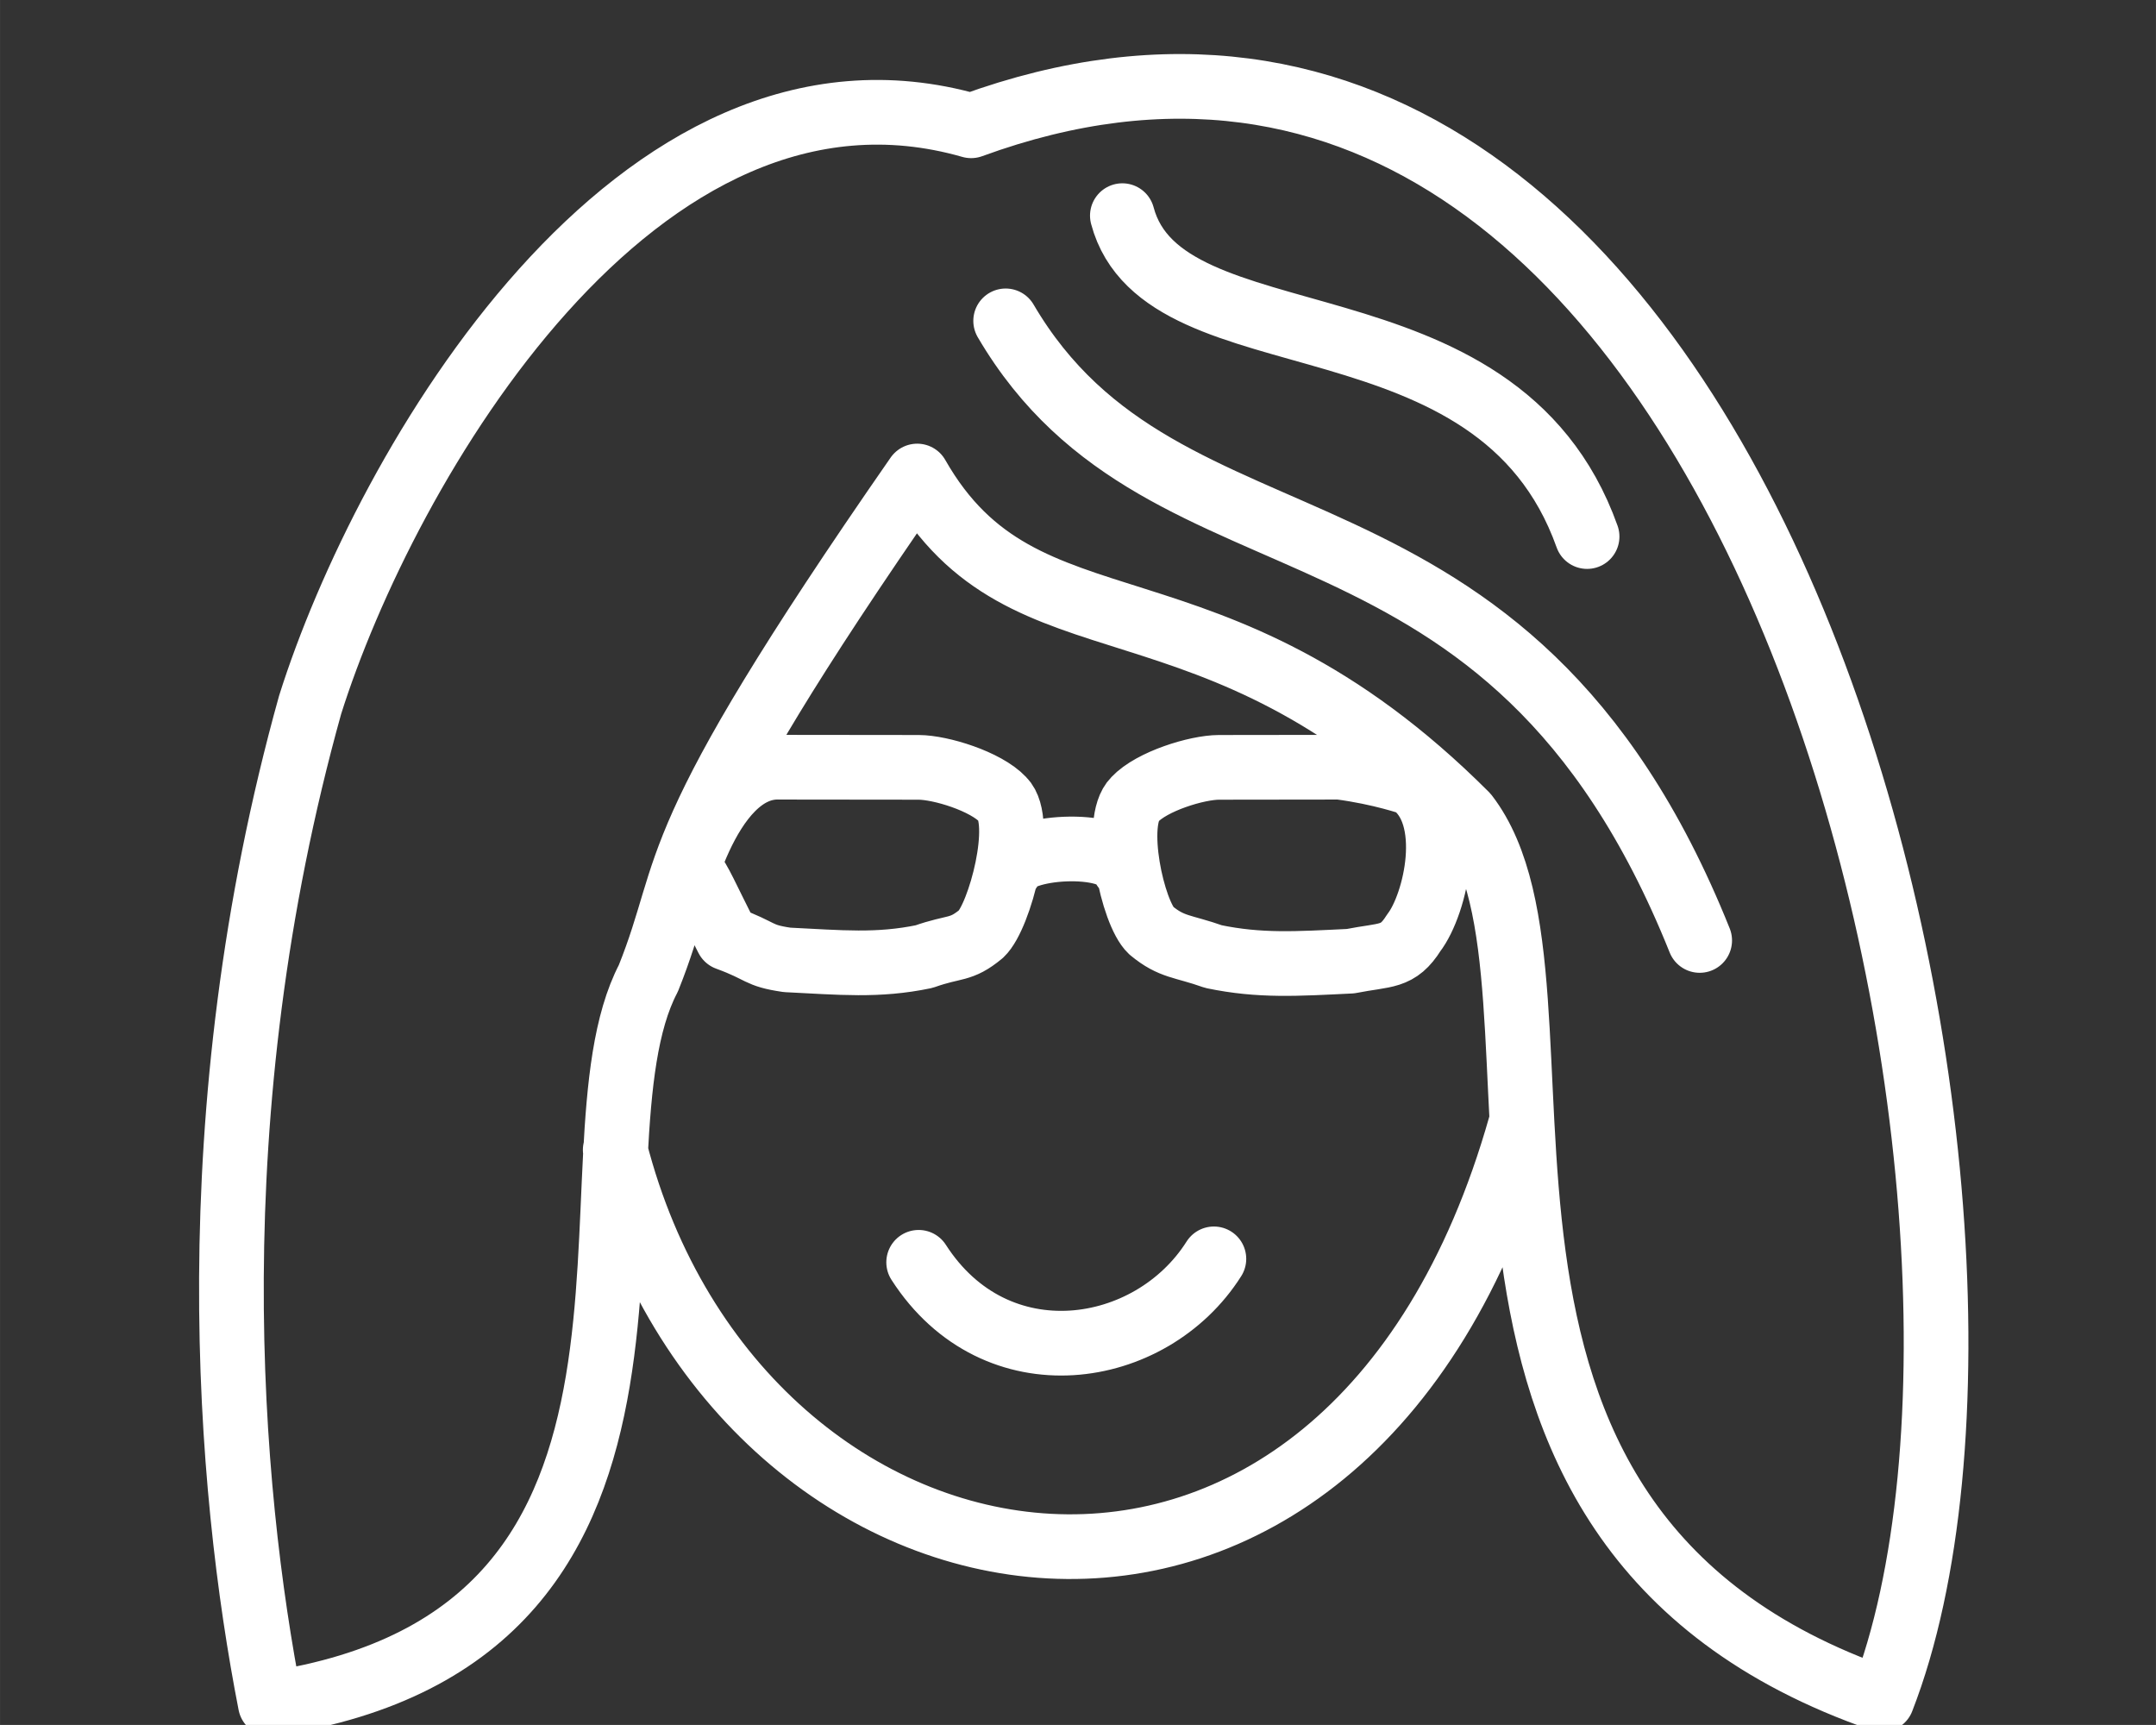 <?xml version="1.0" encoding="UTF-8" standalone="no"?>
<svg
   xmlns:dc="http://purl.org/dc/elements/1.1/"
   xmlns:cc="http://creativecommons.org/ns#"
   xmlns:rdf="http://www.w3.org/1999/02/22-rdf-syntax-ns#"
   xmlns:svg="http://www.w3.org/2000/svg"
   xmlns="http://www.w3.org/2000/svg"
   xmlns:sodipodi="http://sodipodi.sourceforge.net/DTD/sodipodi-0.dtd"
   xmlns:inkscape="http://www.inkscape.org/namespaces/inkscape"
   width="13.889in"
   height="11.111in"
   viewBox="0 0 1000 800"
   version="1.1"
   id="svg8670"
   sodipodi:docname="female.svg"
   inkscape:version="0.92.0 r15299">
  <rect x="0" y="0" width="1000" height="800" fill="#333333" stroke="none"/>
  <defs
     id="defs8674" />
  <sodipodi:namedview
     pagecolor="#ffffff"
     bordercolor="#666666"
     borderopacity="1"
     objecttolerance="10"
     gridtolerance="10"
     guidetolerance="10"
     inkscape:pageopacity="0"
     inkscape:pageshadow="2"
     inkscape:window-width="1366"
     inkscape:window-height="693"
     id="namedview8672"
     showgrid="false"
     inkscape:zoom="0.15644753"
     inkscape:cx="-261.18002"
     inkscape:cy="584.34654"
     inkscape:window-x="-9"
     inkscape:window-y="-9"
     inkscape:window-maximized="1"
     inkscape:current-layer="svg8670" />
  <path
     id="top line"
     d="m 520.574,100.011 c 19,71.341 173.72,31.468 215.559,148.831 M 466.444,148.807 c 74.589,127.305 232.544,64.498 321.914,287.354 M 426.091,585.426 c 35.785,55.69 107.774,44.493 136.94,-1.599 M 468.199,403.495 c 2.027,-11.337 49.246,-14.195 53.144,-1.096 m 100.034,-46.588 -55.998,0.071 c -10.246,0.024 -31.162,6.455 -39.069,14.91 -10.291,10.265 -0.913,52.756 7.596,60.735 9.689,8.003 14.412,6.979 28.957,12.123 21.495,4.478 38.668,3.334 63.526,2.12 16.505,-3.263 21.927,-1.337 29.368,-13.195 10.143,-13.151 19.931,-54.634 -0.922,-69.234 0,0 -14.101,-5.006 -33.457,-7.53 z m -259.689,0 64.387,0.071 c 10.246,0.024 31.162,6.455 39.069,14.91 10.291,10.265 -1.527,54.346 -10.035,62.325 -9.689,8.003 -11.972,5.389 -26.517,10.534 -21.495,4.478 -38.668,2.735 -63.526,1.521 -14.108,-2.065 -11.141,-3.93 -27.741,-10.016 -17.998,-34.936 -17.462,-42.223 -23.99,-12.764 0,0 13.827,-67.87 48.353,-66.581 z m 63.729,-135.044 c 49.828,87.415 135.462,37.971 254.618,157.214 61.123,79.245 -42.06,329.041 192.906,410.234 C 960.925,562.35 816.574,-75.518 450.428,58.338 295.242,13.87 178.414,217.163 143.835,326.885 90.671,517.521 105.825,690.177 125.395,790.209 c 213.923,-32.154 132.675,-255.049 175.328,-336.499 22.2,-55.288 3.438,-58.349 124.694,-232.944 M 285.348,533.307 c 57.165,222.422 339.837,271.345 419.855,-11.362"
     inkscape:connector-curvature="0"
     style="fill:none;stroke:#ffffff;stroke-width:30;stroke-linecap:round;stroke-linejoin:round;stroke-miterlimit:4;stroke-dasharray:none;paint-order:normal;stroke-opacity:1"
     sodipodi:nodetypes="ccccccccccccccccccccccccccccccccccccc" />
</svg>
